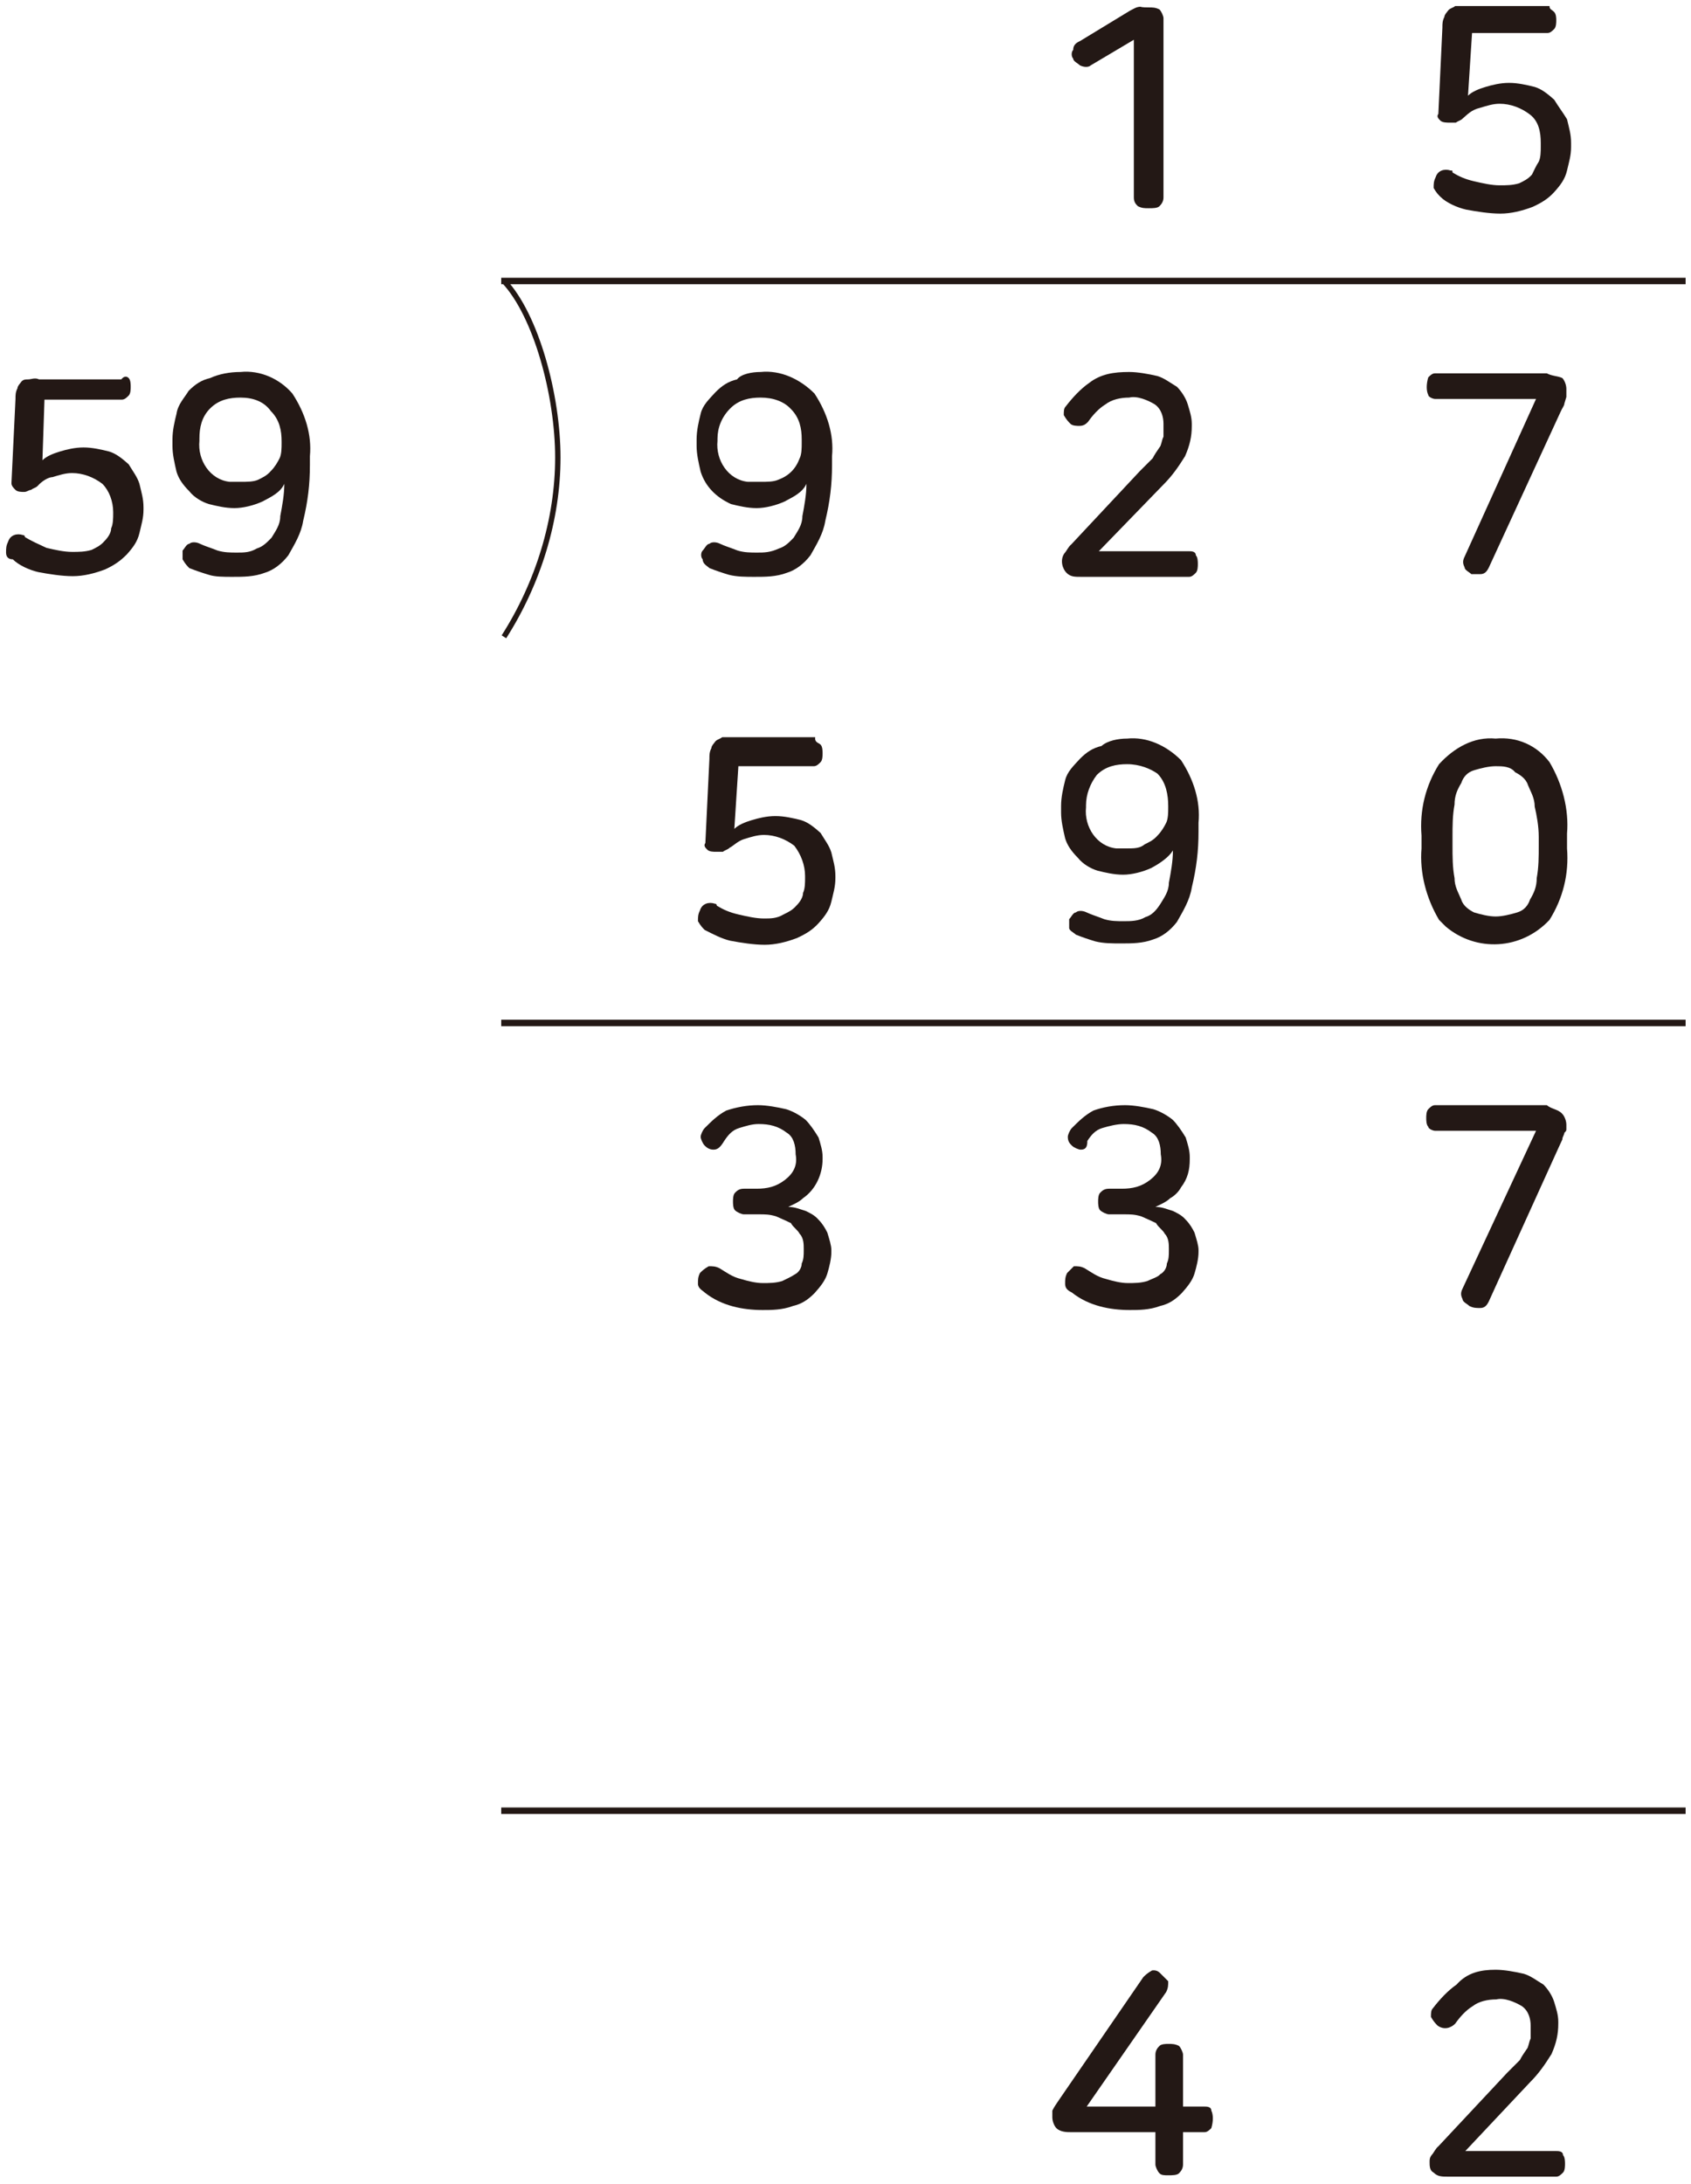 <?xml version="1.0" encoding="utf-8"?>
<!-- Generator: Adobe Illustrator 25.2.1, SVG Export Plug-In . SVG Version: 6.00 Build 0)  -->
<svg version="1.1" id="레이어_1" xmlns="http://www.w3.org/2000/svg" xmlns:xlink="http://www.w3.org/1999/xlink" x="0px"
	 y="0px" width="251px" height="324.1px" viewBox="0 0 251 324.1" style="enable-background:new 0 0 251 324.1;"
	 xml:space="preserve">
<g>
	<g id="레이어_1-2">
		<path style="fill:#231815;" d="M170.5,1.1c0.6,0,1,0,1.6,0.3c0.3,0.3,0.6,1,0.6,1.3v26.6c0,0.6-0.3,1-0.6,1.3
			c-0.3,0.3-1,0.3-1.6,0.3s-1,0-1.6-0.3c-0.3-0.3-0.6-0.6-0.6-1.3V5.9l-6.4,3.8c-0.3,0.3-1,0.3-1.6,0c-0.3-0.3-1-0.6-1-1
			c-0.3-0.3-0.3-1,0-1.3c0-0.6,0.3-1,1-1.3l7.4-4.5c0.6-0.3,1-0.6,1.6-0.6C169.5,1.1,170.2,1.1,170.5,1.1z"/>
		<path style="fill:#231815;" d="M230.6,1.7C231,2,231,2.7,231,3s0,1-0.3,1.3c-0.3,0.3-0.6,0.6-1,0.6h-11.2l-0.6,9.3
			c0.6-0.6,1.6-1,2.6-1.3c1-0.3,2.2-0.6,3.5-0.6c1.3,0,2.6,0.3,3.8,0.6c1,0.3,1.9,1,2.9,1.9c0.6,1,1.3,1.9,1.9,2.9
			c0.3,1.3,0.6,2.2,0.6,3.5v0.6c0,1.3-0.3,2.2-0.6,3.5c-0.3,1.3-1,2.2-1.9,3.2s-1.9,1.6-3.2,2.2c-1.6,0.6-3.2,1-4.8,1
			s-3.5-0.3-5.1-0.6c-1.3-0.3-2.9-1-3.8-1.9c-0.3-0.3-0.6-0.6-1-1.3c0-0.6,0-1,0.3-1.6c0.3-1,1.3-1.3,2.2-1c0.3,0,0.3,0,0.3,0.3
			c1,0.6,1.9,1,3.2,1.3c1.3,0.3,2.6,0.6,3.8,0.6c1,0,1.9,0,2.9-0.3c0.6-0.3,1.3-0.6,1.9-1.3c0.3-0.6,0.6-1.3,1-1.9
			c0.3-0.6,0.3-1.6,0.3-2.2v-0.6c0-1.6-0.3-3.2-1.6-4.2s-2.9-1.6-4.5-1.6c-1,0-1.9,0.3-2.9,0.6c-1.3,0.3-1.9,1-2.6,1.6
			c-0.3,0.3-0.6,0.3-1,0.6c-0.3,0-0.6,0-1,0c-0.3,0-1,0-1.3-0.3c-0.3-0.3-0.6-0.6-0.3-1l0.6-12.8c0-0.6,0-1,0.3-1.6
			c0-0.3,0.3-0.6,0.6-1c0.3-0.3,0.6-0.3,1-0.6c0.6,0,1,0,1.6,0H230C230,1.4,230.3,1.4,230.6,1.7z"/>
		<path style="fill:#231815;" d="M19.1,56.1c0.3,0.3,0.3,1,0.3,1.3c0,0.3,0,1-0.3,1.3c-0.3,0.3-0.6,0.6-1,0.6H6.6l-0.3,9
			c0.6-0.6,1.6-1,2.6-1.3c1-0.3,2.2-0.6,3.5-0.6s2.6,0.3,3.8,0.6c1,0.3,1.9,1,2.9,1.9c0.6,1,1.3,1.9,1.6,2.9
			c0.3,1.3,0.6,2.2,0.6,3.5v0.3c0,1.3-0.3,2.2-0.6,3.5c-0.3,1.3-1,2.2-1.9,3.2c-1,1-1.9,1.6-3.2,2.2c-1.6,0.6-3.2,1-4.8,1
			s-3.5-0.3-5.1-0.6c-1.3-0.3-2.9-1-3.8-1.9c-0.6,0-1-0.3-1-1c0-0.6,0-1,0.3-1.6c0.3-1,1.3-1.3,2.2-1c0,0,0.3,0,0.3,0.3
			c1,0.6,1.9,1,3.2,1.6c1.3,0.3,2.6,0.6,3.8,0.6c1,0,1.9,0,2.9-0.3c0.6-0.3,1.3-0.6,1.9-1.3c0.6-0.6,1-1.3,1-1.9
			c0.3-0.6,0.3-1.6,0.3-2.2V76c0-1.6-0.6-3.2-1.6-4.2c-1.3-1-2.9-1.6-4.5-1.6c-1,0-1.9,0.3-2.9,0.6c-0.6,0-1.6,0.6-2.2,1.3
			c-0.3,0.3-0.6,0.3-1,0.6c-0.3,0-0.6,0.3-1,0.3s-1,0-1.3-0.3s-0.6-0.6-0.6-1l0.6-12.5c0-0.6,0-1,0.3-1.6c0-0.3,0.3-0.6,0.6-1
			c0.3-0.3,0.6-0.3,1-0.3s1-0.3,1.6,0h12.2C18.4,55.8,18.8,55.8,19.1,56.1z"/>
		<path style="fill:#231815;" d="M35.7,55.2c2.9-0.3,5.8,1,7.7,3.2c1.9,2.9,2.9,6.1,2.6,9.3v1.3c0,2.9-0.3,5.4-1,8.3
			c-0.3,1.9-1.3,3.5-2.2,5.1c-1,1.3-2.2,2.2-3.5,2.6c-1.6,0.6-3.2,0.6-4.8,0.6c-1.3,0-2.6,0-3.5-0.3c-1-0.3-1.9-0.6-2.9-1
			c-0.3-0.3-0.6-0.6-1-1.3c0-0.3,0-1,0-1.3c0.3-0.3,0.6-1,1-1c0.3-0.3,1-0.3,1.6,0c0.6,0.3,1.6,0.6,2.6,1c1,0.3,1.9,0.3,2.9,0.3
			c1,0,1.9,0,2.9-0.6c1-0.3,1.6-1,2.2-1.6c0.6-1,1.3-1.9,1.3-3.2c0.3-1.6,0.6-3.2,0.6-4.8c-0.6,1.3-1.9,1.9-3.2,2.6
			c-1.3,0.6-2.9,1-4.2,1c-1.3,0-2.6-0.3-3.8-0.6c-1-0.3-2.2-1-2.9-1.9c-1-1-1.6-1.9-1.9-2.9c-0.3-1.3-0.6-2.6-0.6-3.8v-1
			c0-1.3,0.3-2.6,0.6-3.8C26.4,60,27.4,59,28,58c1-1,1.9-1.6,3.2-1.9C32.5,55.5,34.1,55.2,35.7,55.2z M35.7,59
			c-1.6,0-3.2,0.3-4.5,1.6c-1.3,1.3-1.6,2.9-1.6,4.5v0.3c-0.3,2.9,1.6,5.8,4.5,6.1c0.6,0,1,0,1.6,0c1,0,1.9,0,2.6-0.3
			c0.6-0.3,1.3-0.6,1.9-1.3c0.6-0.6,1-1.3,1.3-1.9c0.3-0.6,0.3-1.6,0.3-2.2v-0.3c0-1.6-0.3-3.2-1.6-4.5C39.2,59.6,37.6,59,35.7,59
			L35.7,59z"/>
		<path style="fill:#231815;" d="M112.9,55.2c2.9-0.3,5.8,1,8,3.2c1.9,2.9,2.9,6.1,2.6,9.3v1.3c0,2.9-0.3,5.4-1,8.3
			c-0.3,1.9-1.3,3.5-2.2,5.1c-1,1.3-2.2,2.2-3.5,2.6c-1.6,0.6-3.2,0.6-4.8,0.6c-1.3,0-2.6,0-3.8-0.3c-1-0.3-1.9-0.6-2.9-1
			c-0.3-0.3-1-0.6-1-1.3c-0.3-0.3-0.3-1,0-1.3c0.3-0.3,0.6-1,1-1c0.3-0.3,1-0.3,1.6,0c0.6,0.3,1.6,0.6,2.6,1c1,0.3,1.9,0.3,2.9,0.3
			c1,0,1.9,0,3.2-0.6c1-0.3,1.6-1,2.2-1.6c0.6-1,1.3-1.9,1.3-3.2c0.3-1.6,0.6-3.2,0.6-4.8c-0.6,1.3-1.9,1.9-3.2,2.6
			c-1.3,0.6-2.9,1-4.2,1c-1.3,0-2.6-0.3-3.8-0.6c-2.2-1-3.8-2.6-4.5-4.8c-0.3-1.3-0.6-2.6-0.6-3.8v-1c0-1.3,0.3-2.6,0.6-3.8
			c0.3-1.3,1.3-2.2,2.2-3.2c1-1,1.9-1.6,3.2-1.9C110,55.5,111.6,55.2,112.9,55.2z M112.9,59c-1.6,0-3.2,0.3-4.5,1.6
			c-1.3,1.3-1.9,2.9-1.9,4.5v0.3c-0.3,2.9,1.6,5.8,4.5,6.1c0.6,0,1.3,0,1.9,0c1,0,1.9,0,2.6-0.3c1.6-0.6,2.6-1.6,3.2-3.2
			c0.3-0.6,0.3-1.6,0.3-2.2v-0.6c0-1.6-0.3-3.2-1.6-4.5C116.4,59.6,114.8,59,112.9,59L112.9,59z"/>
		<path style="fill:#231815;" d="M167.6,55.2c1.3,0,2.9,0.3,4.2,0.6c1,0.3,1.9,1,2.9,1.6c0.6,0.6,1.3,1.6,1.6,2.6s0.6,1.9,0.6,2.9
			v0.3c0,1.6-0.3,2.9-1,4.5c-1,1.6-1.9,2.9-3.2,4.2l-9.6,9.9h13.4c0.3,0,1,0,1,0.6c0.3,0.3,0.3,1,0.3,1.3c0,0.3,0,1-0.3,1.3
			c-0.3,0.3-0.6,0.6-1,0.6h-16c-1,0-1.6,0-2.2-0.6c-0.6-0.6-1-1.9-0.3-2.9c0.3-0.3,0.6-1,1-1.3l10.2-10.9c0.6-0.6,1.3-1.3,1.9-1.9
			c0.3-0.6,0.6-1,1-1.6c0.3-0.3,0.3-1,0.6-1.6c0-0.6,0-1,0-1.6v-0.3c0-1-0.3-2.2-1.3-2.9c-1-0.6-2.6-1.3-3.8-1c-1.3,0-2.6,0.3-3.5,1
			c-1,0.6-1.9,1.6-2.6,2.6c-0.3,0.3-0.6,0.6-1.3,0.6c-0.3,0-1,0-1.3-0.3c-0.3-0.3-0.6-0.6-1-1.3c0-0.6,0-1,0.3-1.3
			c1-1.3,2.2-2.6,3.5-3.5C163.4,55.5,165.3,55.2,167.6,55.2z"/>
		<path style="fill:#231815;" d="M231.9,56.1c0.3,0.3,0.6,1,0.6,1.6c0,0.3,0,0.3,0,0.6c0,0.3,0,0.3,0,0.6l-0.3,1
			c0,0.3-0.3,0.6-0.6,1.3l-10.6,23c-0.3,0.6-0.6,1-1.3,1c-0.3,0-1,0-1.3,0c-0.3-0.3-1-0.6-1-1c-0.3-0.6-0.3-1,0-1.6l10.6-23.4h-15
			c-0.3,0-1-0.3-1-0.6c-0.3-0.6-0.3-1.6,0-2.6c0.3-0.3,0.6-0.6,1-0.6h16.6C230.3,55.8,231.3,55.8,231.9,56.1z"/>
		<path style="fill:#231815;" d="M121.8,110.5c0.3,0.3,0.3,1,0.3,1.3c0,0.3,0,1-0.3,1.3c-0.3,0.3-0.6,0.6-1,0.6h-11.2L109,123
			c0.6-0.6,1.6-1,2.6-1.3c1-0.3,2.2-0.6,3.5-0.6c1.3,0,2.6,0.3,3.8,0.6c1,0.3,1.9,1,2.9,1.9c0.6,1,1.3,1.9,1.6,2.9
			c0.3,1.3,0.6,2.2,0.6,3.5v0.3c0,1.3-0.3,2.2-0.6,3.5c-0.3,1.3-1,2.2-1.9,3.2s-1.9,1.6-3.2,2.2c-1.6,0.6-3.2,1-4.8,1
			s-3.5-0.3-5.1-0.6c-1.3-0.3-2.6-1-3.8-1.6c-0.3-0.3-0.6-0.6-1-1.3c0-0.6,0-1,0.3-1.6c0.3-1,1.3-1.3,2.2-1c0,0,0.3,0,0.3,0.3
			c1,0.6,1.9,1,3.2,1.3c1.3,0.3,2.6,0.6,3.8,0.6c1,0,1.9,0,2.9-0.6c0.6-0.3,1.3-0.6,1.9-1.3c0.6-0.6,1-1.3,1-1.9
			c0.3-0.6,0.3-1.6,0.3-2.2v-0.3c0-1.6-0.6-3.2-1.6-4.5c-1.3-1-2.9-1.6-4.5-1.6c-1,0-1.9,0.3-2.9,0.6c-1,0.3-1.6,1-2.2,1.3
			c-0.3,0.3-0.6,0.3-1,0.6c-0.3,0-0.6,0-1,0s-1,0-1.3-0.3c-0.3-0.3-0.6-0.6-0.3-1l0.6-12.5c0-0.6,0-1,0.3-1.6c0-0.3,0.3-0.6,0.6-1
			c0.3-0.3,0.6-0.3,1-0.6c0.6,0,1,0,1.6,0h12.2C120.9,110.2,121.5,110.2,121.8,110.5z"/>
		<path style="fill:#231815;" d="M167.3,109.6c2.9-0.3,5.8,1,8,3.2c1.9,2.9,2.9,6.1,2.6,9.3v1.3c0,2.9-0.3,5.4-1,8.3
			c-0.3,1.9-1.3,3.5-2.2,5.1c-1,1.3-2.2,2.2-3.5,2.6c-1.6,0.6-3.2,0.6-4.8,0.6c-1.3,0-2.6,0-3.8-0.3c-1-0.3-1.9-0.6-2.9-1
			c-0.3-0.3-1-0.6-1-1c0-0.3,0-1,0-1.3c0.3-0.3,0.6-1,1-1c0.3-0.3,1-0.3,1.6,0c0.6,0.3,1.6,0.6,2.6,1c1,0.3,1.9,0.3,2.9,0.3
			c1,0,2.2,0,3.2-0.6c1-0.3,1.6-1,2.2-1.9c0.6-1,1.3-1.9,1.3-3.2c0.3-1.6,0.6-3.2,0.6-4.8c-0.6,1-1.9,1.9-3.2,2.6
			c-1.3,0.6-2.9,1-4.2,1s-2.6-0.3-3.8-0.6c-1-0.3-2.2-1-2.9-1.9c-1-1-1.6-1.9-1.9-2.9c-0.3-1.3-0.6-2.6-0.6-3.8v-1
			c0-1.3,0.3-2.6,0.6-3.8c0.3-1.3,1.3-2.2,2.2-3.2c1-1,1.9-1.6,3.2-1.9C164.4,109.9,166,109.6,167.3,109.6z M167.3,113.4
			c-1.6,0-3.2,0.3-4.5,1.6c-1,1.3-1.6,2.9-1.6,4.5v0.3c-0.3,2.9,1.6,5.8,4.5,6.1c0.6,0,1,0,1.6,0c1,0,1.9,0,2.6-0.6
			c0.6-0.3,1.3-0.6,1.9-1.3c0.6-0.6,1-1.3,1.3-1.9c0.3-0.6,0.3-1.6,0.3-2.2v-0.3c0-1.6-0.3-3.5-1.6-4.8
			C170.8,114.1,169.2,113.4,167.3,113.4L167.3,113.4z"/>
		<path style="fill:#231815;" d="M222,109.6c3.2-0.3,6.1,1,8,3.5c1.9,3.2,2.9,7,2.6,10.6v2.2c0.3,3.8-0.6,7.4-2.6,10.6
			c-4.2,4.5-10.9,4.8-15.4,1c-0.3-0.3-0.6-0.6-1-1c-1.9-3.2-2.9-7-2.6-10.6V124c-0.3-3.8,0.6-7.4,2.6-10.6
			C215.9,110.9,218.8,109.3,222,109.6z M222,113.7c-1,0-2.2,0.3-3.2,0.6c-1,0.3-1.6,1-1.9,1.9c-0.6,1-1,1.9-1,3.2
			c-0.3,1.6-0.3,3.2-0.3,4.8v1.3c0,1.6,0,3.2,0.3,4.8c0,1.3,0.6,2.2,1,3.2c0.3,1,1.3,1.6,1.9,1.9c1,0.3,2.2,0.6,3.2,0.6
			s2.2-0.3,3.2-0.6c1-0.3,1.6-1,1.9-1.9c0.6-1,1-1.9,1-3.2c0.3-1.6,0.3-3.2,0.3-4.8v-1.3c0-1.6-0.3-3.2-0.6-4.5c0-1.3-0.6-2.2-1-3.2
			c-0.3-1-1.3-1.6-1.9-1.9C224.2,113.7,223,113.7,222,113.7z"/>
		<path style="fill:#231815;" d="M112.5,164c1.3,0,2.9,0.3,4.2,0.6c1,0.3,2.2,1,2.9,1.6c0.6,0.6,1.3,1.6,1.9,2.6
			c0.3,1,0.6,1.9,0.6,2.9v0.3c0,2.2-1,4.5-2.9,5.8c-0.6,0.6-1.6,1-2.2,1.3c1,0,1.6,0.3,2.6,0.6c0.6,0.3,1.3,0.6,1.9,1.3
			c0.6,0.6,1,1.3,1.3,1.9c0.3,1,0.6,1.9,0.6,2.6v0.3c0,1-0.3,2.2-0.6,3.2c-0.3,1-1,1.9-1.9,2.9c-1,1-1.9,1.6-3.2,1.9
			c-1.6,0.6-3.2,0.6-4.5,0.6c-2.9,0-6.1-0.6-8.6-2.6c-0.3-0.3-1-0.6-1-1.3c0-0.6,0-1,0.3-1.6c0.3-0.3,0.6-0.6,1.3-1
			c0.6,0,1,0,1.6,0.3c1,0.6,1.9,1.3,3.2,1.6c1,0.3,2.2,0.6,3.2,0.6s1.9,0,2.9-0.3c0.6-0.3,1.3-0.6,1.9-1c0.6-0.3,1-1,1-1.6
			c0.3-0.6,0.3-1.3,0.3-1.9v-0.3c0-0.6,0-1.6-0.6-2.2c-0.3-0.6-1-1-1.3-1.6c-0.6-0.3-1.3-0.6-2.2-1c-1-0.3-1.6-0.3-2.6-0.3h-2.2
			c-0.3,0-1-0.3-1.3-0.6c-0.3-0.3-0.3-1-0.3-1.3s0-1,0.3-1.3c0.3-0.3,0.6-0.6,1.3-0.6h1.9c1.6,0,2.9-0.3,4.2-1.3
			c1.3-1,1.9-2.2,1.6-3.8l0,0c0-1.3-0.3-2.6-1.3-3.2c-1.3-1-2.6-1.3-4.2-1.3c-1,0-1.9,0.3-2.9,0.6c-1,0.3-1.6,1-2.2,1.9
			c-0.6,1-1,1.3-1.6,1.3s-1-0.3-1.3-0.6c-0.3-0.3-0.6-1-0.6-1.3c0-0.3,0.3-1,0.6-1.3c1-1,1.9-1.9,3.2-2.6
			C109.3,164.3,110.9,164,112.5,164z"/>
		<path style="fill:#231815;" d="M167,164c1.3,0,2.9,0.3,4.2,0.6c1,0.3,2.2,1,2.9,1.6c0.6,0.6,1.3,1.6,1.9,2.6
			c0.3,1,0.6,1.9,0.6,2.9v0.3c0,1.6-0.3,2.9-1.3,4.2c-0.3,0.6-1,1.3-1.6,1.6c-0.6,0.6-1.6,1-2.2,1.3c1,0,1.6,0.3,2.6,0.6
			c0.6,0.3,1.3,0.6,1.9,1.3c0.6,0.6,1,1.3,1.3,1.9c0.3,1,0.6,1.9,0.6,2.6v0.3c0,1-0.3,2.2-0.6,3.2c-0.3,1-1,1.9-1.9,2.9
			c-1,1-1.9,1.6-3.2,1.9c-1.6,0.6-3.2,0.6-4.5,0.6c-2.9,0-6.1-0.6-8.6-2.6c-0.6-0.3-1-0.6-1-1.3c0-0.6,0-1,0.3-1.6
			c0.3-0.3,0.6-0.6,1-1c0.6,0,1,0,1.6,0.3c1,0.6,1.9,1.3,3.2,1.6c1,0.3,2.2,0.6,3.2,0.6s1.9,0,2.9-0.3c0.6-0.3,1.6-0.6,1.9-1
			c0.6-0.3,1-1,1-1.6c0.3-0.6,0.3-1.3,0.3-1.9v-0.3c0-0.6,0-1.6-0.6-2.2c-0.3-0.6-1-1-1.3-1.6c-0.6-0.3-1.3-0.6-2.2-1
			c-1-0.3-1.6-0.3-2.6-0.3h-2.2c-0.3,0-1-0.3-1.3-0.6c-0.3-0.3-0.3-1-0.3-1.3s0-1,0.3-1.3c0.3-0.3,0.6-0.6,1.3-0.6h1.9
			c1.6,0,2.9-0.3,4.2-1.3c1.3-1,1.9-2.2,1.6-3.8l0,0c0-1.3-0.3-2.6-1.3-3.2c-1.3-1-2.6-1.3-4.2-1.3c-1,0-2.2,0.3-3.2,0.6
			c-1,0.3-1.6,1-2.2,1.9c0,1-0.3,1.3-1,1.3c-0.3,0-1-0.3-1.3-0.6c-0.3-0.3-0.6-0.6-0.6-1.3c0-0.3,0.3-1,0.6-1.3c1-1,1.9-1.9,3.2-2.6
			C163.7,164.3,165.3,164,167,164z"/>
		<path style="fill:#231815;" d="M231.9,165.3c0.3,0.3,0.6,1,0.6,1.6c0,0.3,0,0.3,0,0.6c0,0.3,0,0.3-0.3,0.6c0,0.3-0.3,0.6-0.3,1
			l-0.6,1.3L221,193.1c-0.3,0.6-0.6,1-1.3,1c-0.6,0-1,0-1.6-0.3c-0.3-0.3-1-0.6-1-1c-0.3-0.6-0.3-1,0-1.6l10.9-23.4h-15
			c-0.3,0-1-0.3-1-0.6c-0.3-0.3-0.3-1-0.3-1.3c0-0.3,0-1,0.3-1.3c0.3-0.3,0.6-0.6,1-0.6h16.6C230.3,164.6,231.3,164.6,231.9,165.3z"
			/>
		<path style="fill:#231815;" d="M172.4,293c0.3,0.3,0.6,0.6,1,1c0,0.6,0,1-0.3,1.6l-11.8,17h10.2v-7.7c0-0.6,0.3-1,0.6-1.3
			c0.3-0.3,1-0.3,1.3-0.3c0.6,0,1,0,1.6,0.3c0.3,0.3,0.6,1,0.6,1.3v7.7h3.2c0.3,0,1,0,1,0.6c0.3,0.6,0.3,1.6,0,2.6
			c-0.3,0.3-0.6,0.6-1,0.6h-3.2v4.8c0,0.6-0.3,1-0.6,1.3c-0.3,0.3-1,0.3-1.6,0.3s-1,0-1.3-0.3c-0.3-0.3-0.6-1-0.6-1.3v-4.8h-12.5
			c-0.6,0-1.6,0-2.2-0.6c-0.3-0.3-0.6-1-0.6-1.6c0-0.3,0-0.6,0-1c0.3-0.6,0.6-1,1-1.6l12.5-18.2c0.3-0.3,0.6-0.6,1.3-1
			C171.8,292.3,172.1,292.7,172.4,293z"/>
		<path style="fill:#231815;" d="M222,292.3c1.3,0,2.9,0.3,4.2,0.6c1,0.3,1.9,1,2.9,1.6c0.6,0.6,1.3,1.6,1.6,2.6
			c0.3,1,0.6,1.9,0.6,2.9v0.3c0,1.6-0.3,2.9-1,4.5c-1,1.6-1.9,2.9-3.2,4.2l-9.6,10.2H231c0.3,0,1,0,1,0.6c0.3,0.3,0.3,1,0.3,1.3
			c0,0.3,0,1-0.3,1.3c-0.3,0.3-0.6,0.6-1,0.6h-16c-1,0-1.6,0-2.2-0.6c-0.6-0.3-0.6-1-0.6-1.6c0-0.3,0-0.6,0.3-1c0.3-0.3,0.6-1,1-1.3
			l10.2-10.9c0.6-0.6,1.3-1.3,1.9-1.9c0.3-0.6,0.6-1,1-1.6c0.3-0.3,0.3-1,0.6-1.6c0-0.6,0-1,0-1.6v-0.3c0-1-0.3-2.2-1.3-2.9
			c-1-0.6-2.6-1.3-3.8-1c-1.3,0-2.6,0.3-3.5,1c-1,0.6-1.9,1.6-2.6,2.6c-0.6,0.6-1.6,1-2.6,0.3l0,0c-0.3-0.3-0.6-0.6-1-1.3
			c0-0.6,0-1,0.3-1.3c1-1.3,2.2-2.6,3.5-3.5C217.8,292.7,219.8,292.3,222,292.3z"/>
		<line style="fill:none;stroke:#231815;stroke-width:0.96;stroke-miterlimit:10;" x1="74.4" y1="41.7" x2="250.2" y2="41.7"/>
		<line style="fill:none;stroke:#231815;stroke-width:0.96;stroke-miterlimit:10;" x1="74.4" y1="151.8" x2="250.2" y2="151.8"/>
		<line style="fill:none;stroke:#231815;stroke-width:0.96;stroke-miterlimit:10;" x1="74.4" y1="268.7" x2="250.2" y2="268.7"/>
		<path style="fill:none;stroke:#231815;stroke-width:0.8;stroke-miterlimit:10;" d="M74.8,41.7c4.8,5.1,8,17,8,26.2
			s-2.9,18.6-8,26.6"/>
	</g>
</g>
</svg>
